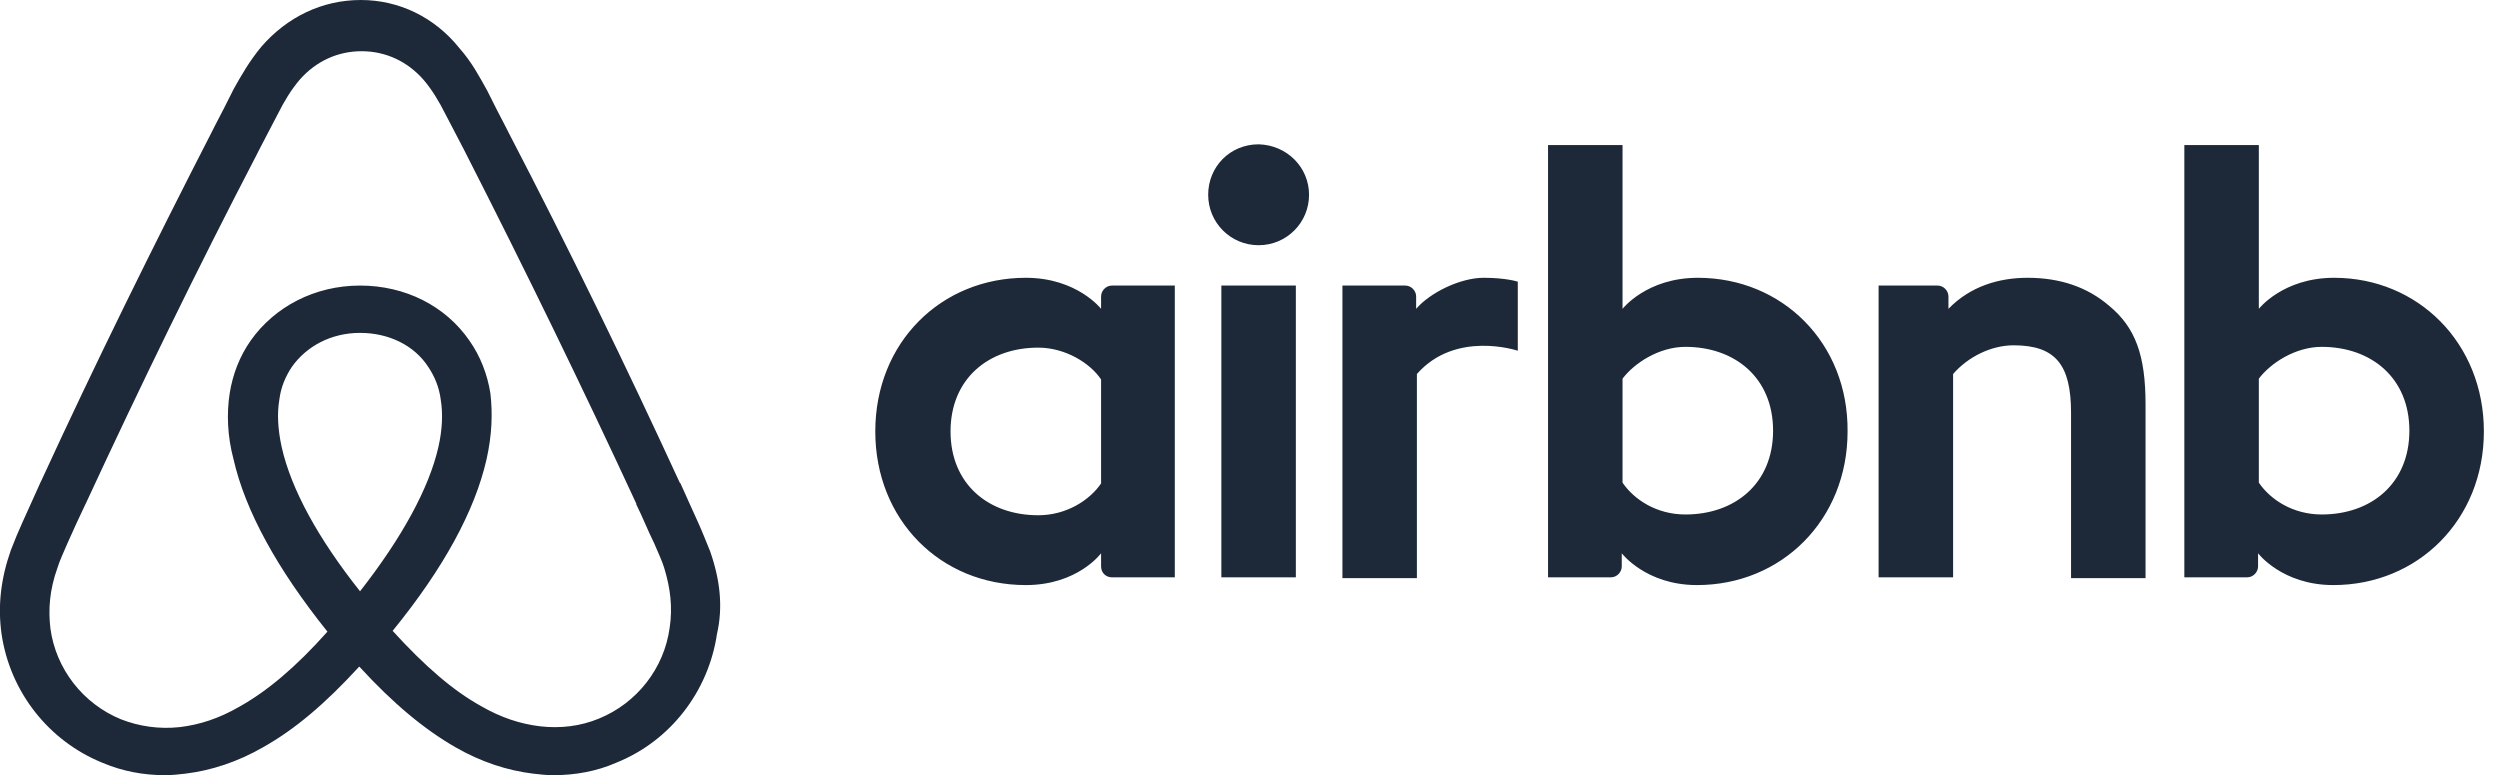 <svg width="129" height="40" viewBox="0 0 129 40" fill="none" xmlns="http://www.w3.org/2000/svg">
<path d="M67.547 10.05C67.547 11.492 66.386 12.653 64.944 12.653C63.503 12.653 62.342 11.492 62.342 10.05C62.342 8.609 63.463 7.447 64.944 7.447C66.426 7.487 67.547 8.649 67.547 10.05ZM56.816 15.295C56.816 15.536 56.816 15.936 56.816 15.936C56.816 15.936 55.575 14.334 52.932 14.334C48.568 14.334 45.165 17.658 45.165 22.262C45.165 26.827 48.528 30.19 52.932 30.19C55.615 30.19 56.816 28.549 56.816 28.549V29.229C56.816 29.549 57.056 29.79 57.377 29.79H60.62V14.735C60.62 14.735 57.657 14.735 57.377 14.735C57.056 14.735 56.816 15.015 56.816 15.295ZM56.816 24.945C56.216 25.826 55.014 26.587 53.573 26.587C51.01 26.587 49.048 24.985 49.048 22.262C49.048 19.54 51.01 17.938 53.573 17.938C54.974 17.938 56.256 18.739 56.816 19.58V24.945ZM63.022 14.735H66.866V29.79H63.022V14.735ZM120.44 14.334C117.797 14.334 116.556 15.936 116.556 15.936V7.487H112.712V29.79C112.712 29.79 115.675 29.79 115.955 29.79C116.276 29.79 116.516 29.509 116.516 29.229V28.549C116.516 28.549 117.757 30.19 120.4 30.19C124.764 30.19 128.168 26.827 128.168 22.262C128.168 17.698 124.764 14.334 120.44 14.334ZM119.799 26.547C118.318 26.547 117.157 25.786 116.556 24.905V19.54C117.157 18.739 118.438 17.898 119.799 17.898C122.362 17.898 124.324 19.5 124.324 22.222C124.324 24.945 122.362 26.547 119.799 26.547ZM110.71 20.861V29.83H106.866V21.301C106.866 18.819 106.065 17.818 103.903 17.818C102.742 17.818 101.541 18.418 100.78 19.299V29.79H96.936V14.735H99.979C100.3 14.735 100.54 15.015 100.54 15.295V15.936C101.661 14.775 103.143 14.334 104.624 14.334C106.306 14.334 107.707 14.815 108.828 15.776C110.19 16.897 110.71 18.338 110.71 20.861ZM87.607 14.334C84.964 14.334 83.723 15.936 83.723 15.936V7.487H79.879V29.79C79.879 29.79 82.842 29.79 83.123 29.79C83.443 29.79 83.683 29.509 83.683 29.229V28.549C83.683 28.549 84.924 30.19 87.567 30.19C91.931 30.19 95.335 26.827 95.335 22.262C95.375 17.698 91.971 14.334 87.607 14.334ZM86.966 26.547C85.485 26.547 84.324 25.786 83.723 24.905V19.54C84.324 18.739 85.605 17.898 86.966 17.898C89.529 17.898 91.491 19.5 91.491 22.222C91.491 24.945 89.529 26.547 86.966 26.547ZM76.556 14.334C77.717 14.334 78.318 14.534 78.318 14.534V18.098C78.318 18.098 75.115 17.017 73.112 19.299V29.83H69.269V14.735C69.269 14.735 72.232 14.735 72.512 14.735C72.832 14.735 73.073 15.015 73.073 15.295V15.936C73.793 15.095 75.355 14.334 76.556 14.334ZM36.636 28.428C36.436 27.948 36.236 27.427 36.035 26.987C35.715 26.266 35.395 25.586 35.114 24.945L35.075 24.905C32.312 18.899 29.349 12.813 26.226 6.807L26.105 6.567C25.785 5.966 25.465 5.325 25.145 4.685C24.744 3.964 24.344 3.203 23.703 2.482C22.422 0.881 20.58 0 18.618 0C16.616 0 14.814 0.881 13.493 2.402C12.892 3.123 12.452 3.884 12.052 4.605C11.731 5.245 11.411 5.886 11.091 6.486L10.97 6.727C7.887 12.733 4.884 18.819 2.122 24.825L2.082 24.905C1.801 25.546 1.481 26.226 1.161 26.947C0.96 27.387 0.76 27.868 0.56 28.388C0.039 29.87 -0.121 31.271 0.08 32.713C0.52 35.716 2.522 38.238 5.285 39.359C6.326 39.8 7.407 40 8.528 40C8.848 40 9.249 39.96 9.569 39.92C10.89 39.76 12.252 39.319 13.573 38.559C15.215 37.638 16.776 36.316 18.538 34.394C20.3 36.316 21.901 37.638 23.503 38.559C24.824 39.319 26.186 39.76 27.507 39.92C27.827 39.96 28.228 40 28.548 40C29.669 40 30.79 39.8 31.791 39.359C34.594 38.238 36.556 35.676 36.996 32.713C37.317 31.311 37.157 29.91 36.636 28.428ZM18.578 30.511C16.416 27.788 15.014 25.225 14.534 23.063C14.334 22.142 14.294 21.341 14.414 20.621C14.494 19.98 14.734 19.419 15.055 18.939C15.815 17.858 17.096 17.177 18.578 17.177C20.059 17.177 21.381 17.818 22.102 18.939C22.422 19.419 22.662 19.98 22.742 20.621C22.862 21.341 22.822 22.182 22.622 23.063C22.142 25.185 20.74 27.748 18.578 30.511ZM34.554 32.392C34.274 34.474 32.872 36.276 30.91 37.077C29.949 37.477 28.908 37.598 27.867 37.477C26.866 37.357 25.865 37.037 24.824 36.436C23.383 35.636 21.941 34.394 20.26 32.553C22.902 29.309 24.504 26.346 25.105 23.704C25.385 22.462 25.425 21.341 25.305 20.3C25.145 19.299 24.784 18.378 24.224 17.578C22.982 15.776 20.9 14.735 18.578 14.735C16.256 14.735 14.174 15.816 12.932 17.578C12.372 18.378 12.011 19.299 11.851 20.3C11.691 21.341 11.731 22.503 12.052 23.704C12.652 26.346 14.294 29.349 16.896 32.593C15.255 34.434 13.773 35.676 12.332 36.477C11.291 37.077 10.29 37.397 9.289 37.517C8.208 37.638 7.167 37.477 6.246 37.117C4.284 36.316 2.882 34.514 2.602 32.432C2.482 31.431 2.562 30.43 2.962 29.309C3.083 28.909 3.283 28.509 3.483 28.028C3.763 27.387 4.084 26.707 4.404 26.026L4.444 25.946C7.207 19.98 10.17 13.894 13.253 7.968L13.373 7.728C13.693 7.127 14.013 6.486 14.334 5.886C14.654 5.245 15.014 4.645 15.455 4.124C16.296 3.163 17.417 2.643 18.658 2.643C19.899 2.643 21.02 3.163 21.861 4.124C22.302 4.645 22.662 5.245 22.982 5.886C23.303 6.486 23.623 7.127 23.943 7.728L24.064 7.968C27.107 13.934 30.07 20.02 32.832 25.986V26.026C33.153 26.667 33.433 27.387 33.753 28.028C33.953 28.509 34.154 28.909 34.274 29.309C34.594 30.35 34.714 31.351 34.554 32.392Z" fill="#1D2939"/>
</svg>
